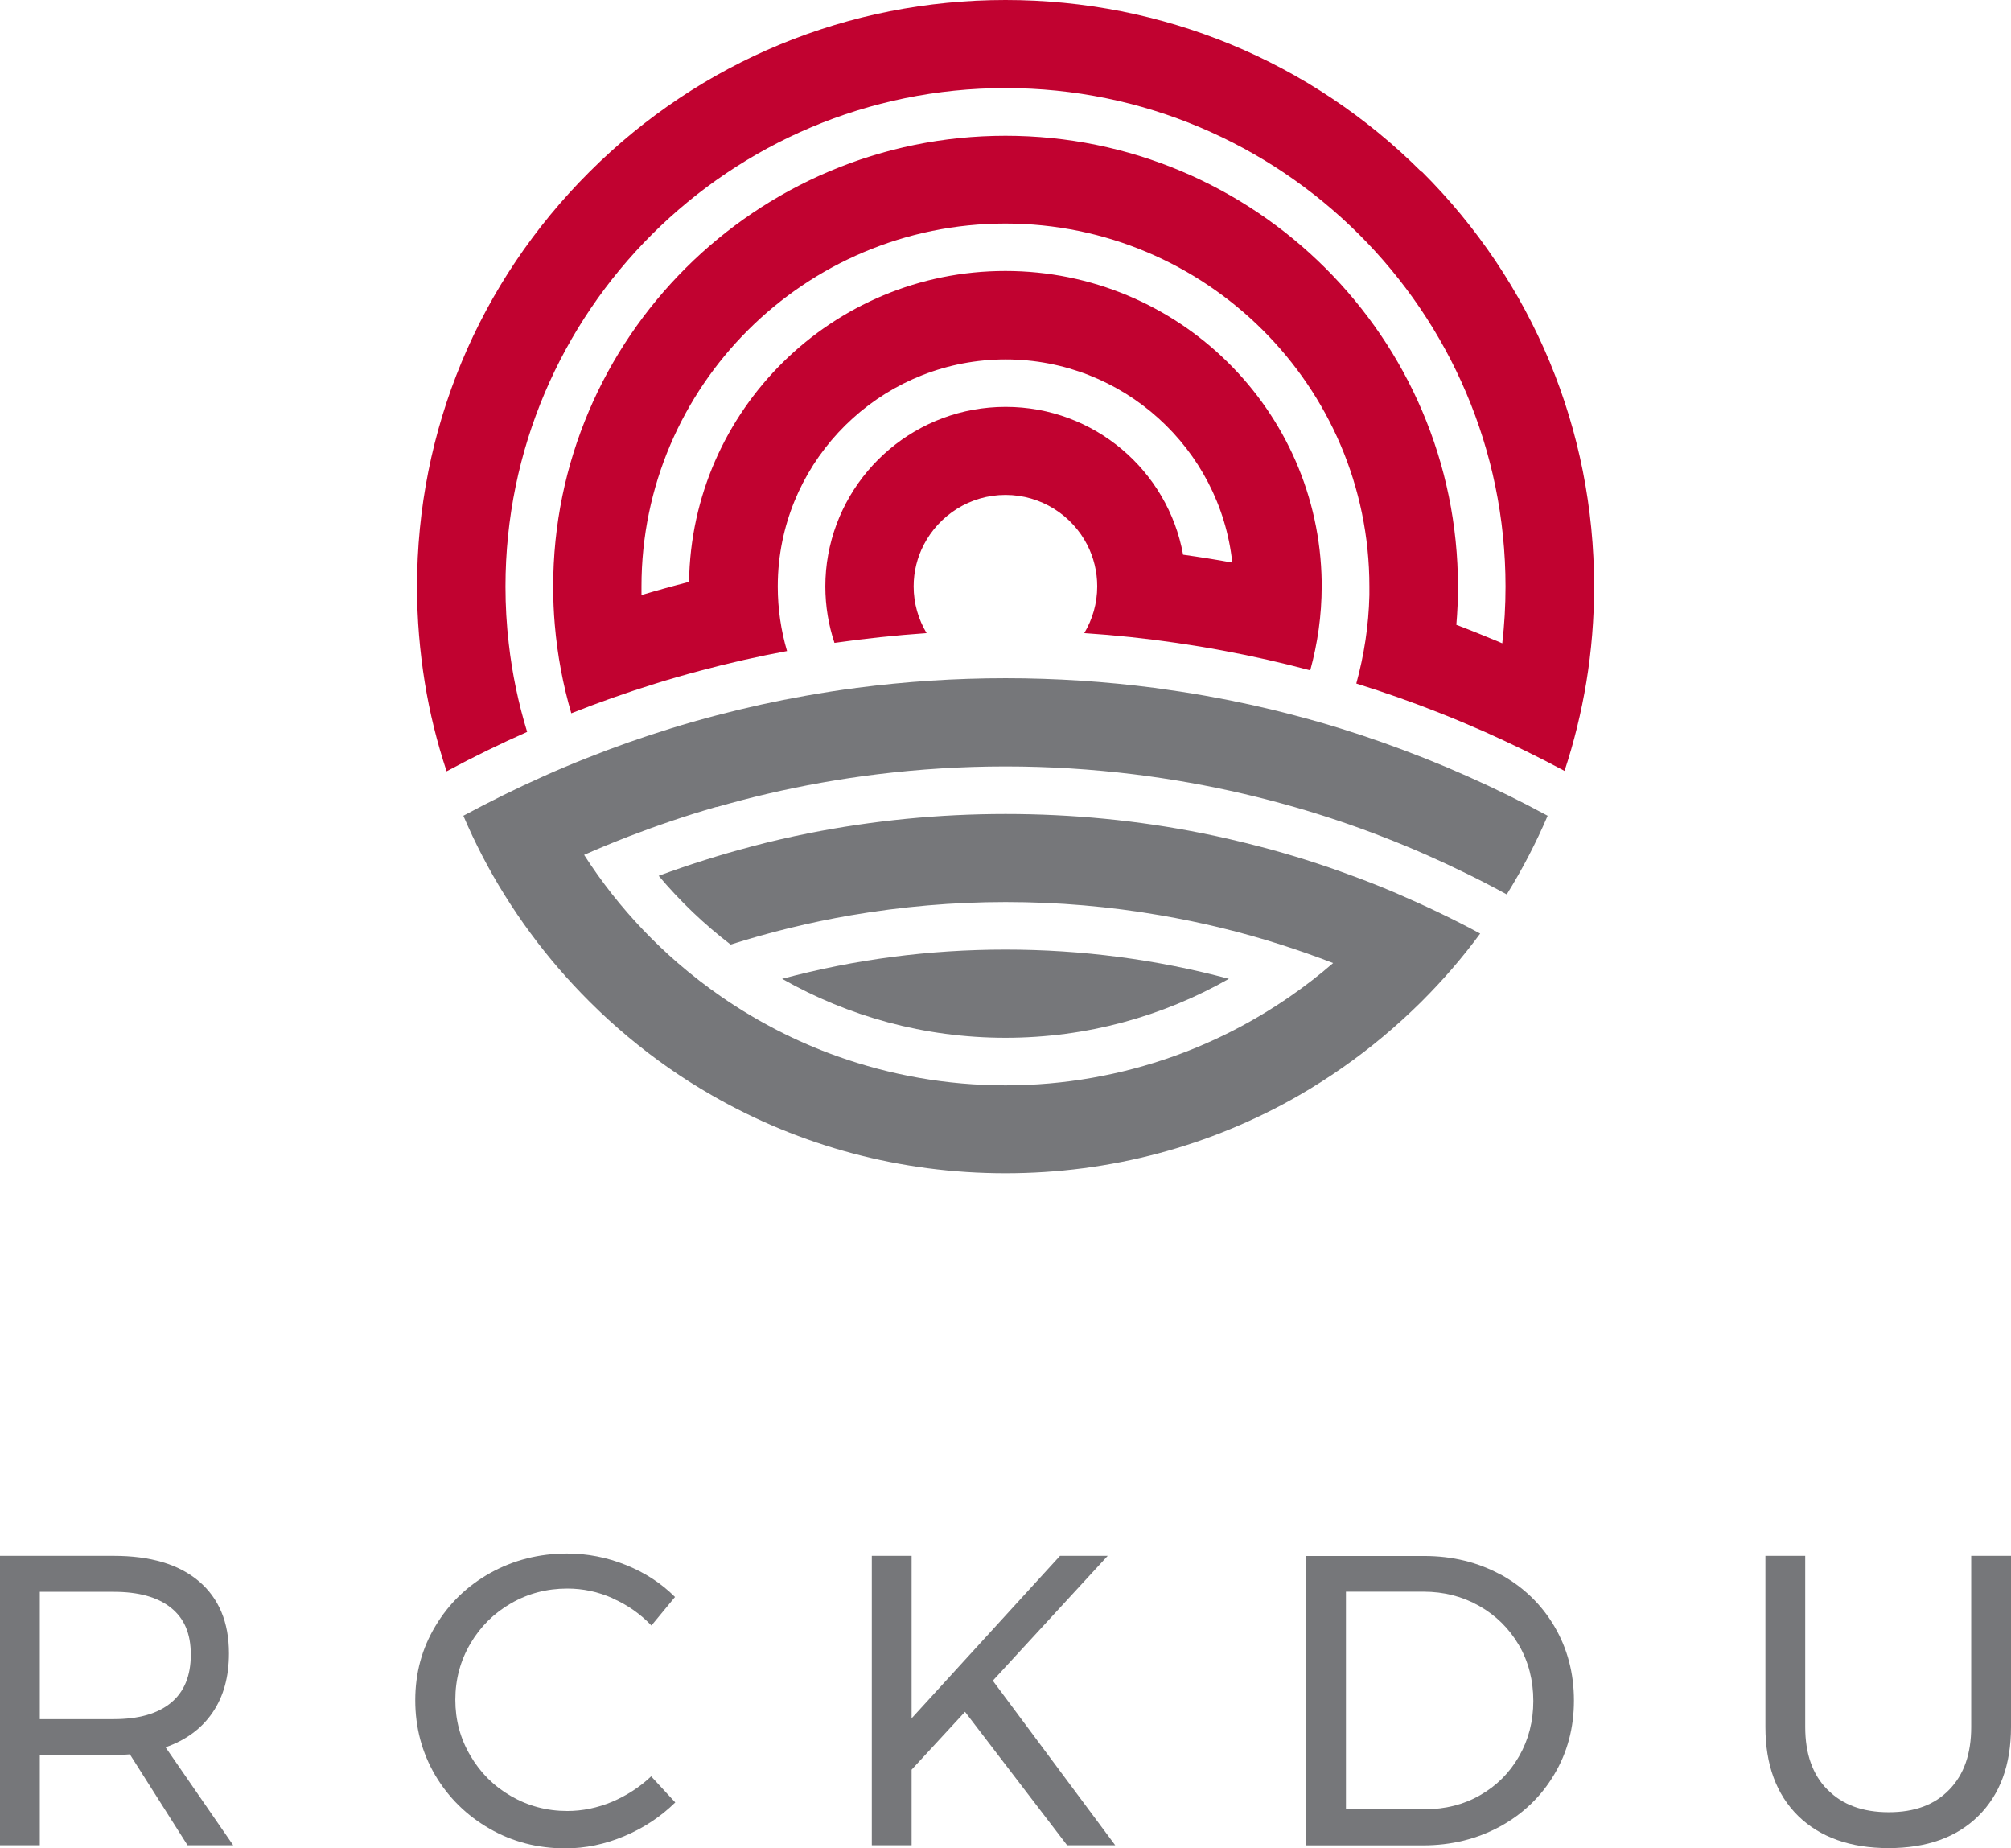 <svg width="148" height="136" viewBox="0 0 148 136" fill="none" xmlns="http://www.w3.org/2000/svg">
<g clip-path="url(#clip0_1662_69695)">
<path d="M8.365 126.501C10.2 126.501 11.604 126.101 12.577 125.301C13.55 124.501 14.042 123.321 14.042 121.751C14.042 120.181 13.55 119.081 12.577 118.301C11.604 117.521 10.2 117.131 8.365 117.131H2.929V126.501H8.365ZM13.801 135.78L9.558 129.091C9.067 129.13 8.676 129.15 8.365 129.15H2.929V135.78H0V114.482H8.365C11.073 114.482 13.159 115.102 14.633 116.351C16.108 117.601 16.85 119.371 16.85 121.661C16.85 123.381 16.449 124.841 15.646 126.011C14.844 127.191 13.691 128.041 12.186 128.571L17.161 135.78H13.801Z" fill="#76777A"/>
<path d="M45.084 117.601C44.001 117.121 42.898 116.891 41.754 116.891C40.25 116.891 38.866 117.251 37.602 117.981C36.338 118.711 35.345 119.701 34.613 120.951C33.881 122.201 33.51 123.571 33.51 125.071C33.51 126.571 33.871 127.921 34.613 129.18C35.345 130.44 36.338 131.43 37.602 132.16C38.866 132.89 40.25 133.26 41.754 133.26C42.867 133.26 43.971 133.03 45.054 132.58C46.127 132.12 47.09 131.5 47.922 130.71L49.698 132.63C48.615 133.69 47.371 134.51 45.947 135.11C44.522 135.71 43.078 136.01 41.614 136.01C39.578 136.01 37.712 135.53 36.027 134.56C34.342 133.59 33.008 132.28 32.025 130.62C31.052 128.961 30.561 127.121 30.561 125.111C30.561 123.101 31.052 121.301 32.045 119.651C33.028 118.001 34.382 116.691 36.087 115.741C37.792 114.792 39.678 114.312 41.734 114.312C43.218 114.312 44.663 114.592 46.057 115.152C47.451 115.711 48.655 116.491 49.678 117.511L47.943 119.611C47.13 118.761 46.177 118.091 45.104 117.621" fill="#76777A"/>
<path d="M82.074 135.78H78.534L71.021 125.961L67.09 130.22V135.78H64.161V114.482H67.09V126.441L78.012 114.482H81.522L73.067 123.671L82.074 135.78Z" fill="#76777A"/>
<path d="M108.924 132.1C110.137 131.41 111.09 130.46 111.792 129.24C112.494 128.021 112.845 126.661 112.845 125.161C112.845 123.661 112.494 122.271 111.782 121.051C111.07 119.831 110.097 118.871 108.864 118.171C107.63 117.471 106.266 117.121 104.761 117.121H99.055V133.13H104.882C106.366 133.13 107.72 132.79 108.924 132.1ZM110.448 115.861C112.123 116.781 113.447 118.061 114.4 119.681C115.353 121.301 115.834 123.121 115.834 125.131C115.834 127.141 115.353 128.951 114.38 130.58C113.417 132.2 112.083 133.48 110.398 134.4C108.703 135.32 106.818 135.79 104.721 135.79H96.116V114.492H104.812C106.888 114.492 108.763 114.952 110.448 115.871" fill="#76777A"/>
<path d="M134.5 131.69C135.583 132.8 137.088 133.35 139.003 133.35C140.919 133.35 142.383 132.8 143.457 131.69C144.54 130.58 145.071 129.05 145.071 127.081V114.482H148V127.081C148 129.86 147.198 132.04 145.603 133.62C144.008 135.2 141.802 135.99 138.993 135.99C136.185 135.99 133.948 135.2 132.333 133.62C130.729 132.04 129.926 129.86 129.926 127.081V114.482H132.855V127.081C132.855 129.05 133.397 130.59 134.49 131.69" fill="#76777A"/>
<path d="M104.621 12.649C96.447 4.49 85.564 0 74 0C62.436 0 51.553 4.49 43.379 12.649C35.205 20.808 30.691 31.648 30.691 43.177C30.691 45.567 30.892 47.916 31.263 50.226C31.624 52.456 32.166 54.636 32.868 56.756C34.803 55.716 36.779 54.746 38.795 53.856C38.154 51.756 37.692 49.576 37.441 47.337C37.281 45.967 37.201 44.577 37.201 43.167C37.201 22.938 53.71 6.48 74 6.48C94.29 6.48 110.799 22.938 110.799 43.167C110.799 44.577 110.719 45.967 110.559 47.337C110.489 47.306 110.418 47.276 110.348 47.246C109.295 46.807 108.242 46.377 107.179 45.977C107.259 45.057 107.299 44.117 107.299 43.177C107.299 24.878 92.365 9.989 74 9.989C55.635 9.989 40.711 24.878 40.711 43.177C40.711 44.117 40.751 45.057 40.831 45.977C41.022 48.217 41.433 50.396 42.045 52.486C44.061 51.686 46.107 50.966 48.193 50.316C49.307 49.966 50.43 49.646 51.563 49.346C53.65 48.786 55.776 48.306 57.922 47.907C57.481 46.407 57.24 44.817 57.24 43.167C57.24 42.567 57.27 41.977 57.331 41.397C58.223 33.008 65.364 26.448 74.01 26.448C82.656 26.448 89.797 33.008 90.69 41.397C89.486 41.177 88.282 40.987 87.069 40.817C85.956 34.638 80.529 29.938 74.01 29.938C67.491 29.938 62.075 34.638 60.951 40.817C60.811 41.577 60.741 42.367 60.741 43.157C60.741 44.607 60.981 46.007 61.413 47.306C63.649 46.986 65.906 46.747 68.193 46.587C67.591 45.577 67.24 44.407 67.24 43.147C67.24 42.047 67.511 41.007 67.982 40.097C69.106 37.917 71.382 36.417 74 36.417C76.618 36.417 78.905 37.917 80.018 40.097C80.489 41.017 80.75 42.057 80.75 43.147C80.75 44.407 80.399 45.577 79.797 46.587C82.084 46.737 84.341 46.977 86.577 47.306C87.751 47.477 88.914 47.666 90.068 47.886C92.214 48.286 94.331 48.766 96.427 49.326C96.968 47.356 97.269 45.287 97.269 43.147C97.269 43.037 97.269 42.927 97.269 42.817C97.089 30.168 86.718 19.939 73.99 19.939C61.262 19.939 50.891 30.168 50.711 42.817C49.537 43.117 48.374 43.437 47.21 43.787C47.21 43.577 47.21 43.367 47.21 43.147C47.21 28.428 59.226 16.449 73.99 16.449C88.754 16.449 100.78 28.428 100.78 43.147C100.78 43.357 100.78 43.577 100.78 43.787C100.73 46.037 100.388 48.217 99.817 50.296C101.903 50.946 103.949 51.666 105.965 52.466C107.058 52.896 108.142 53.356 109.215 53.826C111.231 54.726 113.207 55.686 115.142 56.726C115.844 54.606 116.376 52.416 116.747 50.196C117.128 47.886 117.319 45.527 117.319 43.147C117.319 31.618 112.815 20.768 104.631 12.619" fill="#C10230"/>
<path d="M52.737 59.386C53.971 59.036 55.204 58.706 56.458 58.416C59.106 57.796 61.804 57.316 64.552 56.976C67.651 56.596 70.8 56.396 74 56.396C77.2 56.396 80.349 56.596 83.448 56.976C86.186 57.316 88.894 57.796 91.542 58.416C92.796 58.706 94.04 59.036 95.273 59.386C97.46 60.016 99.606 60.736 101.712 61.556C102.826 61.985 103.919 62.435 105.002 62.915C107.008 63.805 108.974 64.765 110.89 65.815C112.043 63.955 113.046 62.025 113.899 60.026C111.983 58.986 110.037 58.026 108.031 57.136C107.51 56.906 106.978 56.676 106.447 56.446C105.895 56.216 105.353 55.996 104.802 55.776C102.776 54.976 100.73 54.246 98.663 53.606C97.54 53.256 96.407 52.936 95.263 52.636C93.107 52.066 90.92 51.586 88.714 51.196C87.47 50.976 86.216 50.786 84.963 50.616C81.352 50.146 77.701 49.906 74.01 49.906C70.319 49.906 66.658 50.146 63.047 50.616C61.794 50.776 60.54 50.976 59.296 51.196C57.09 51.586 54.913 52.066 52.747 52.636C51.603 52.936 50.47 53.256 49.347 53.606C47.281 54.246 45.224 54.966 43.199 55.776C42.647 55.996 42.095 56.216 41.554 56.446C41.022 56.666 40.501 56.896 39.969 57.136C37.973 58.026 36.017 58.996 34.101 60.026C34.954 62.025 35.957 63.965 37.11 65.815C37.722 66.795 38.374 67.765 39.066 68.695C40.36 70.455 41.804 72.125 43.379 73.695C43.399 73.715 43.419 73.735 43.439 73.755C44.322 74.635 45.245 75.474 46.187 76.264C48.143 77.904 50.219 79.354 52.406 80.604C58.905 84.344 66.297 86.334 74 86.334C81.703 86.334 89.095 84.344 95.594 80.604C97.771 79.344 99.857 77.894 101.803 76.264C102.746 75.474 103.668 74.635 104.561 73.755C104.581 73.735 104.601 73.715 104.621 73.695C106.196 72.125 107.64 70.455 108.934 68.695C106.988 67.645 104.982 66.685 102.936 65.805C102.806 65.745 102.675 65.695 102.545 65.635C101.552 65.215 100.539 64.815 99.526 64.445C97.269 63.605 94.993 62.885 92.676 62.285C91.291 61.925 89.897 61.596 88.493 61.316C83.759 60.365 78.915 59.896 74 59.896C69.085 59.896 64.241 60.376 59.507 61.316C58.103 61.596 56.709 61.915 55.325 62.285C53.008 62.895 50.731 63.615 48.474 64.445C50.049 66.315 51.824 68.015 53.77 69.505C56.648 68.595 59.607 67.865 62.646 67.345C66.337 66.715 70.139 66.375 74.01 66.375C77.882 66.375 81.683 66.705 85.374 67.345C88.403 67.865 91.372 68.585 94.25 69.505C95.554 69.925 96.848 70.375 98.112 70.865C97.079 71.765 95.985 72.605 94.852 73.385C92.244 75.174 89.406 76.644 86.377 77.724C82.505 79.104 78.343 79.864 74 79.864C69.657 79.864 65.495 79.104 61.623 77.724C58.594 76.644 55.756 75.174 53.148 73.385C52.015 72.605 50.931 71.765 49.888 70.865C48.123 69.335 46.508 67.645 45.054 65.805C44.322 64.875 43.63 63.905 42.988 62.905C44.071 62.425 45.174 61.975 46.278 61.545C48.384 60.736 50.53 60.006 52.717 59.376" fill="#76777A"/>
<path d="M74 69.875C68.383 69.875 62.887 70.595 57.561 72.025C62.416 74.784 68.022 76.364 74 76.364C79.978 76.364 85.585 74.784 90.439 72.025C85.113 70.595 79.607 69.875 74 69.875Z" fill="#76777A"/>
</g>
<defs>
<clipPath id="clip0_1662_69695">
<rect width="148" height="136" fill="white"/>
</clipPath>
</defs>
</svg>

